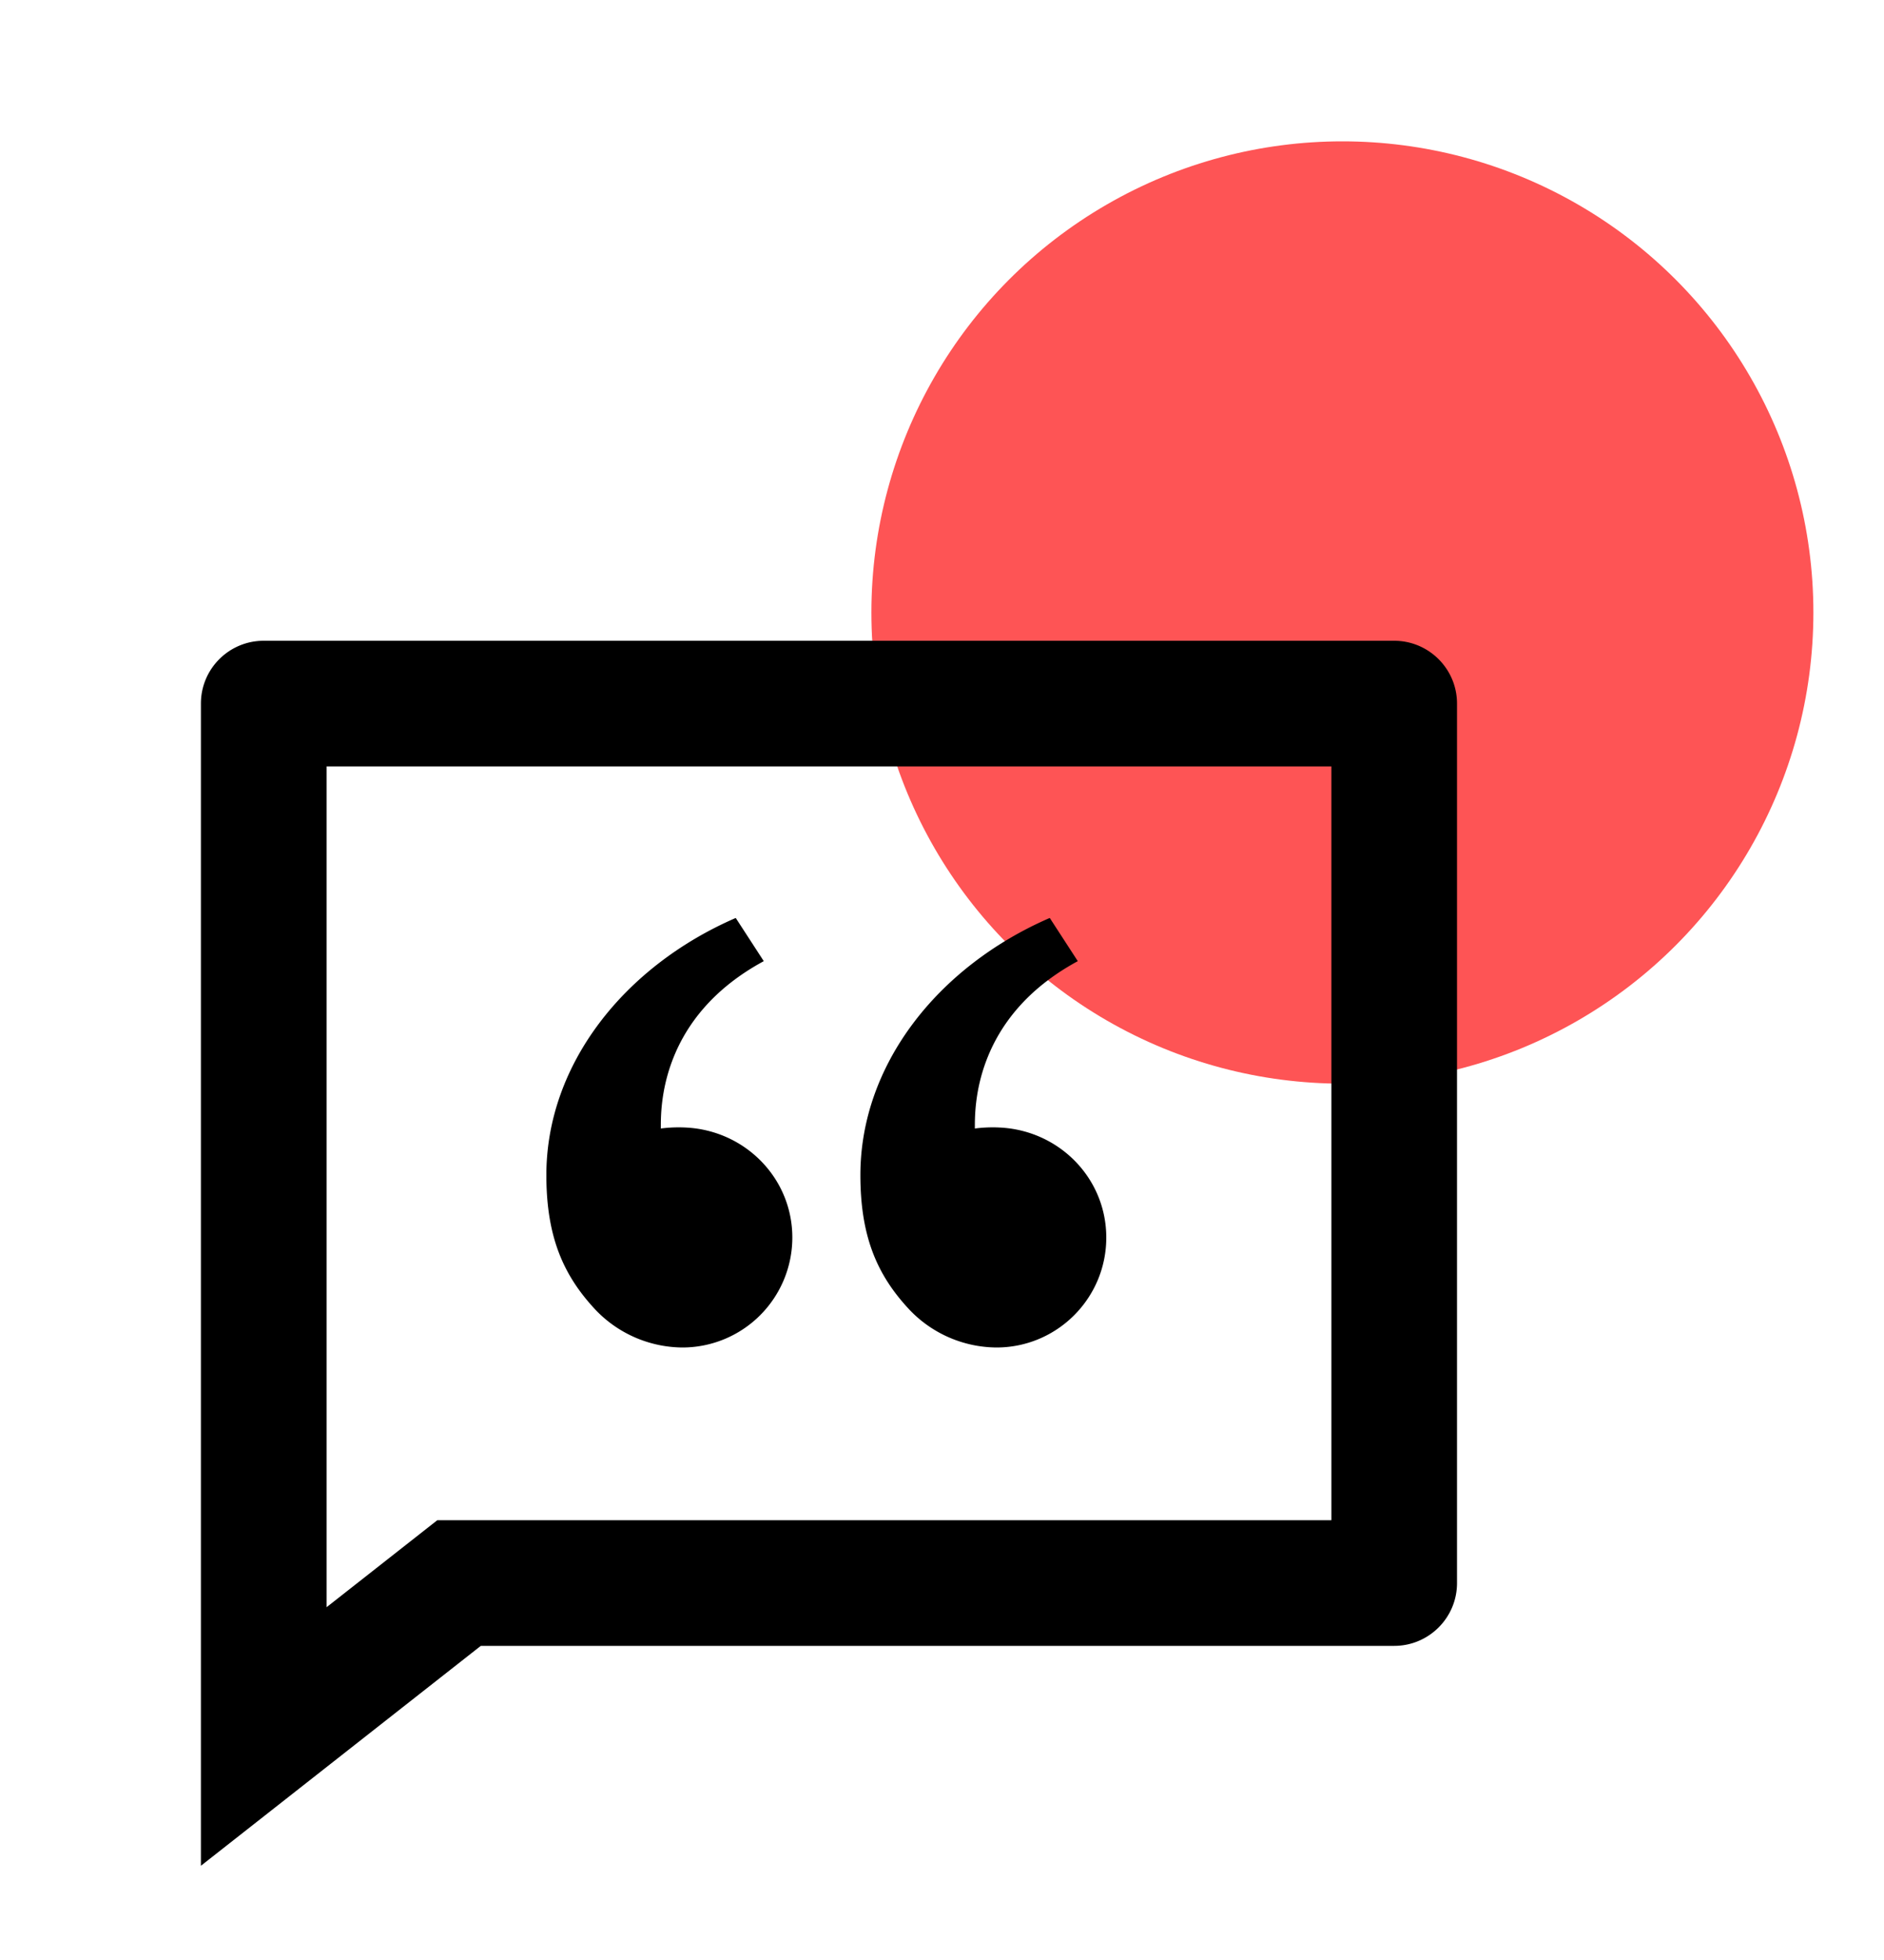 <svg width="25" height="26" fill="none" xmlns="http://www.w3.org/2000/svg"><circle cx="17.813" cy="8.125" r="6.25" fill="#FE5455"/><path d="M18.5 8.5c.46 0 .834.373.834.833V21c0 .46-.374.833-.834.833H6.38L2.666 24.75V9.333c0-.46.373-.833.833-.833h15zm-.833 1.667H4.334V21.32l1.469-1.154h11.864v-10zm-7.904 2.01l.372.573c-1.39.752-1.366 1.96-1.366 2.22.13-.017.265-.02.4-.008.752.07 1.345.688 1.345 1.455a1.46 1.46 0 01-1.459 1.458 1.61 1.61 0 01-1.145-.492c-.429-.455-.66-.966-.66-1.795 0-1.459 1.024-2.765 2.513-3.411zm4.167 0l.372.573c-1.39.752-1.366 1.96-1.366 2.22.13-.017.265-.02.4-.008.752.07 1.344.688 1.344 1.455 0 .805-.653 1.458-1.458 1.458a1.61 1.61 0 01-1.145-.492c-.43-.455-.66-.966-.66-1.795 0-1.459 1.023-2.765 2.513-3.411z" fill="#000"/></svg>